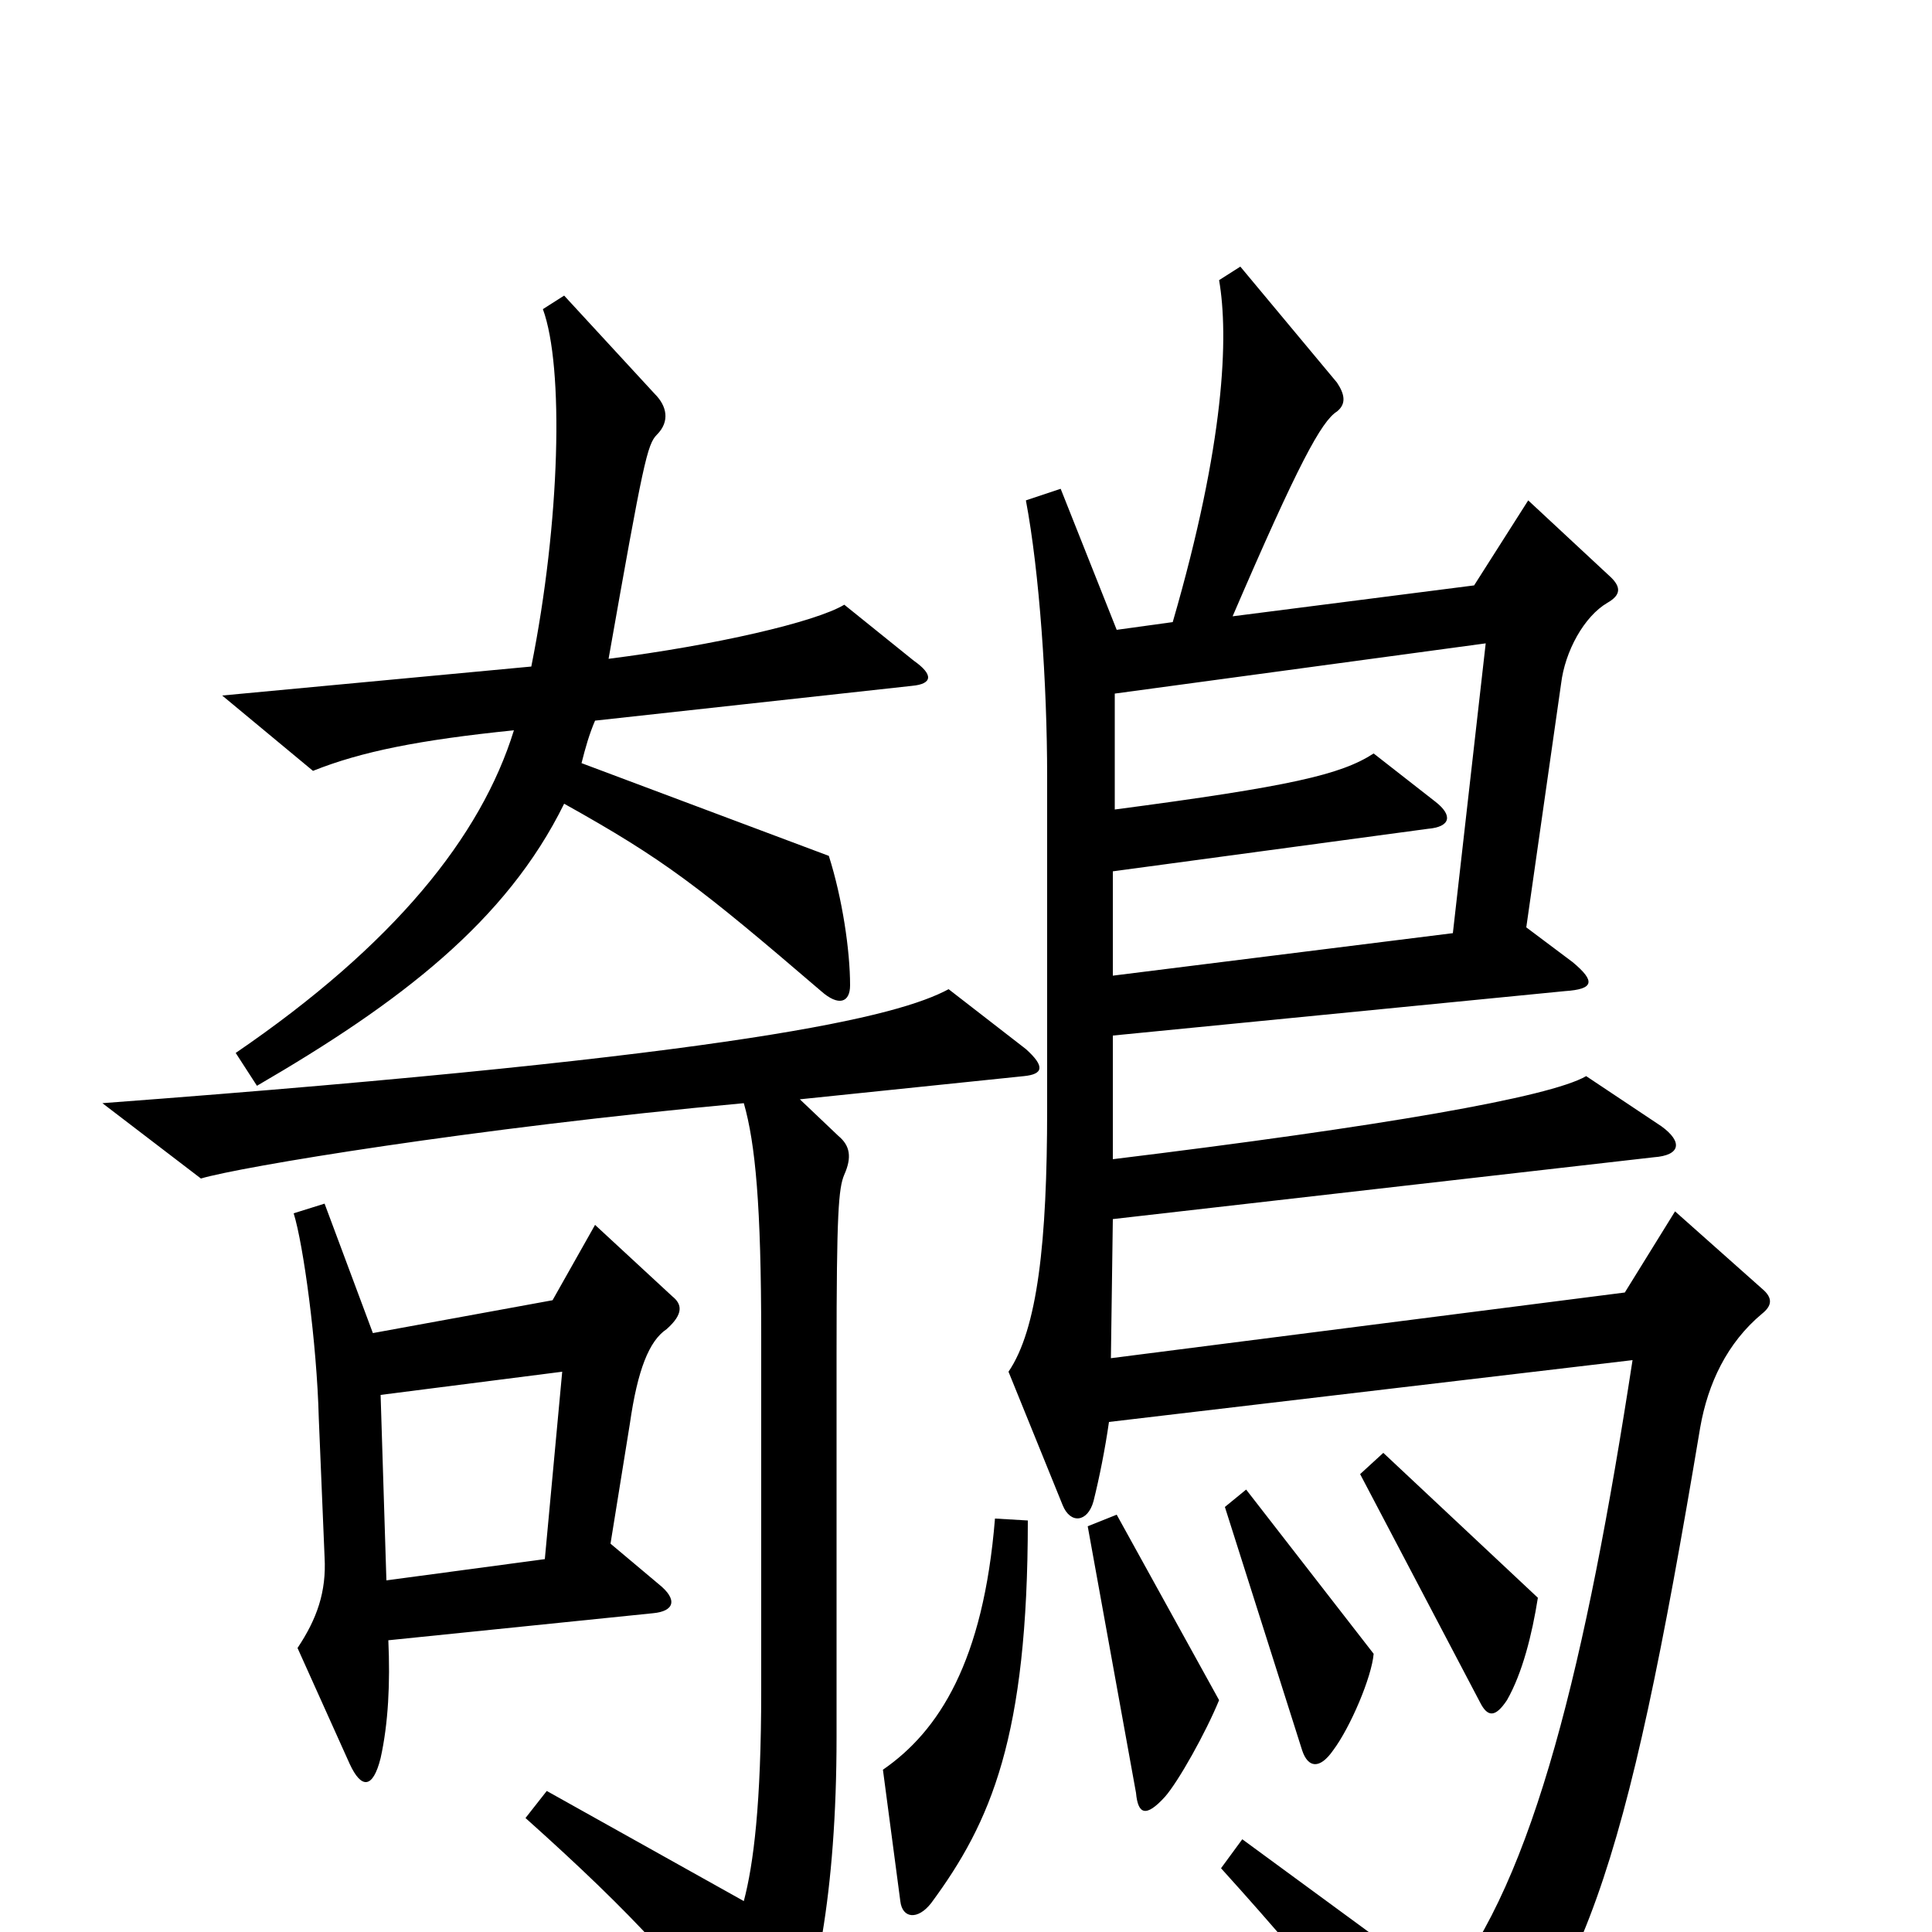 <svg xmlns="http://www.w3.org/2000/svg" viewBox="0 -1000 1000 1000">
	<path fill="#000000" d="M473 -658L437 -687C422 -678 370 -666 315 -659C333 -761 335 -770 340 -775C347 -782 345 -790 339 -796L292 -847L281 -840C292 -810 290 -730 275 -655L115 -640L162 -601C187 -611 217 -617 266 -622C249 -567 204 -511 122 -455L133 -438C207 -481 262 -523 292 -584C344 -555 362 -541 425 -487C434 -479 440 -481 440 -490C440 -508 436 -535 429 -557L301 -605C303 -613 305 -620 308 -627L472 -645C483 -646 483 -651 473 -658ZM912 -320C917 -324 918 -328 912 -333L867 -373L841 -331L575 -297L576 -369L856 -401C870 -402 871 -409 860 -417L821 -443C802 -432 715 -417 576 -400V-464L810 -487C825 -488 826 -492 814 -502L790 -520L808 -646C810 -663 820 -681 832 -688C839 -692 839 -696 834 -701L791 -741L763 -697L638 -681C672 -760 684 -782 692 -787C697 -791 696 -796 692 -802L642 -862L631 -855C636 -826 634 -771 607 -678L578 -674L549 -747L531 -741C538 -704 542 -646 542 -598V-426C542 -357 537 -312 522 -290L550 -221C554 -211 563 -212 566 -223C569 -235 572 -250 574 -264L845 -296C821 -140 794 -27 748 29L643 -48L632 -33C689 30 716 66 736 104C739 109 744 110 748 106C820 33 841 -28 880 -261C884 -284 894 -305 912 -320ZM348 -329L308 -366L286 -327L193 -310L168 -377L152 -372C157 -356 164 -305 165 -266L168 -194C169 -176 164 -162 154 -147L181 -87C187 -74 193 -74 197 -90C201 -108 202 -129 201 -151L338 -165C349 -166 351 -172 341 -180L316 -201L326 -263C330 -291 336 -306 345 -312C354 -320 353 -325 348 -329ZM531 -457L491 -488C465 -474 387 -454 53 -429L104 -390C124 -396 244 -416 385 -429C391 -408 394 -376 394 -308V-125C394 -66 390 -35 385 -16L283 -73L272 -59C329 -8 357 23 387 66C395 76 403 76 407 68C422 34 433 -20 433 -101V-299C433 -372 434 -385 437 -392C441 -401 440 -407 434 -412L414 -431L530 -443C540 -444 541 -448 531 -457ZM796 -173L716 -248L704 -237L766 -119C770 -111 774 -111 780 -120C788 -134 793 -154 796 -173ZM711 -144L645 -229L634 -220L674 -94C677 -85 683 -84 690 -94C699 -106 710 -132 711 -144ZM631 -120L578 -216L563 -210L588 -72C589 -61 593 -59 603 -70C610 -78 624 -103 631 -120ZM532 -213L515 -214C509 -140 486 -104 457 -84L466 -16C467 -7 475 -6 482 -15C513 -57 532 -101 532 -213ZM769 -667L752 -517L576 -495V-549L739 -571C751 -572 752 -578 743 -585L711 -610C694 -599 668 -593 577 -581V-641ZM291 -290L282 -193L200 -182L197 -278Z"/>
</svg>
